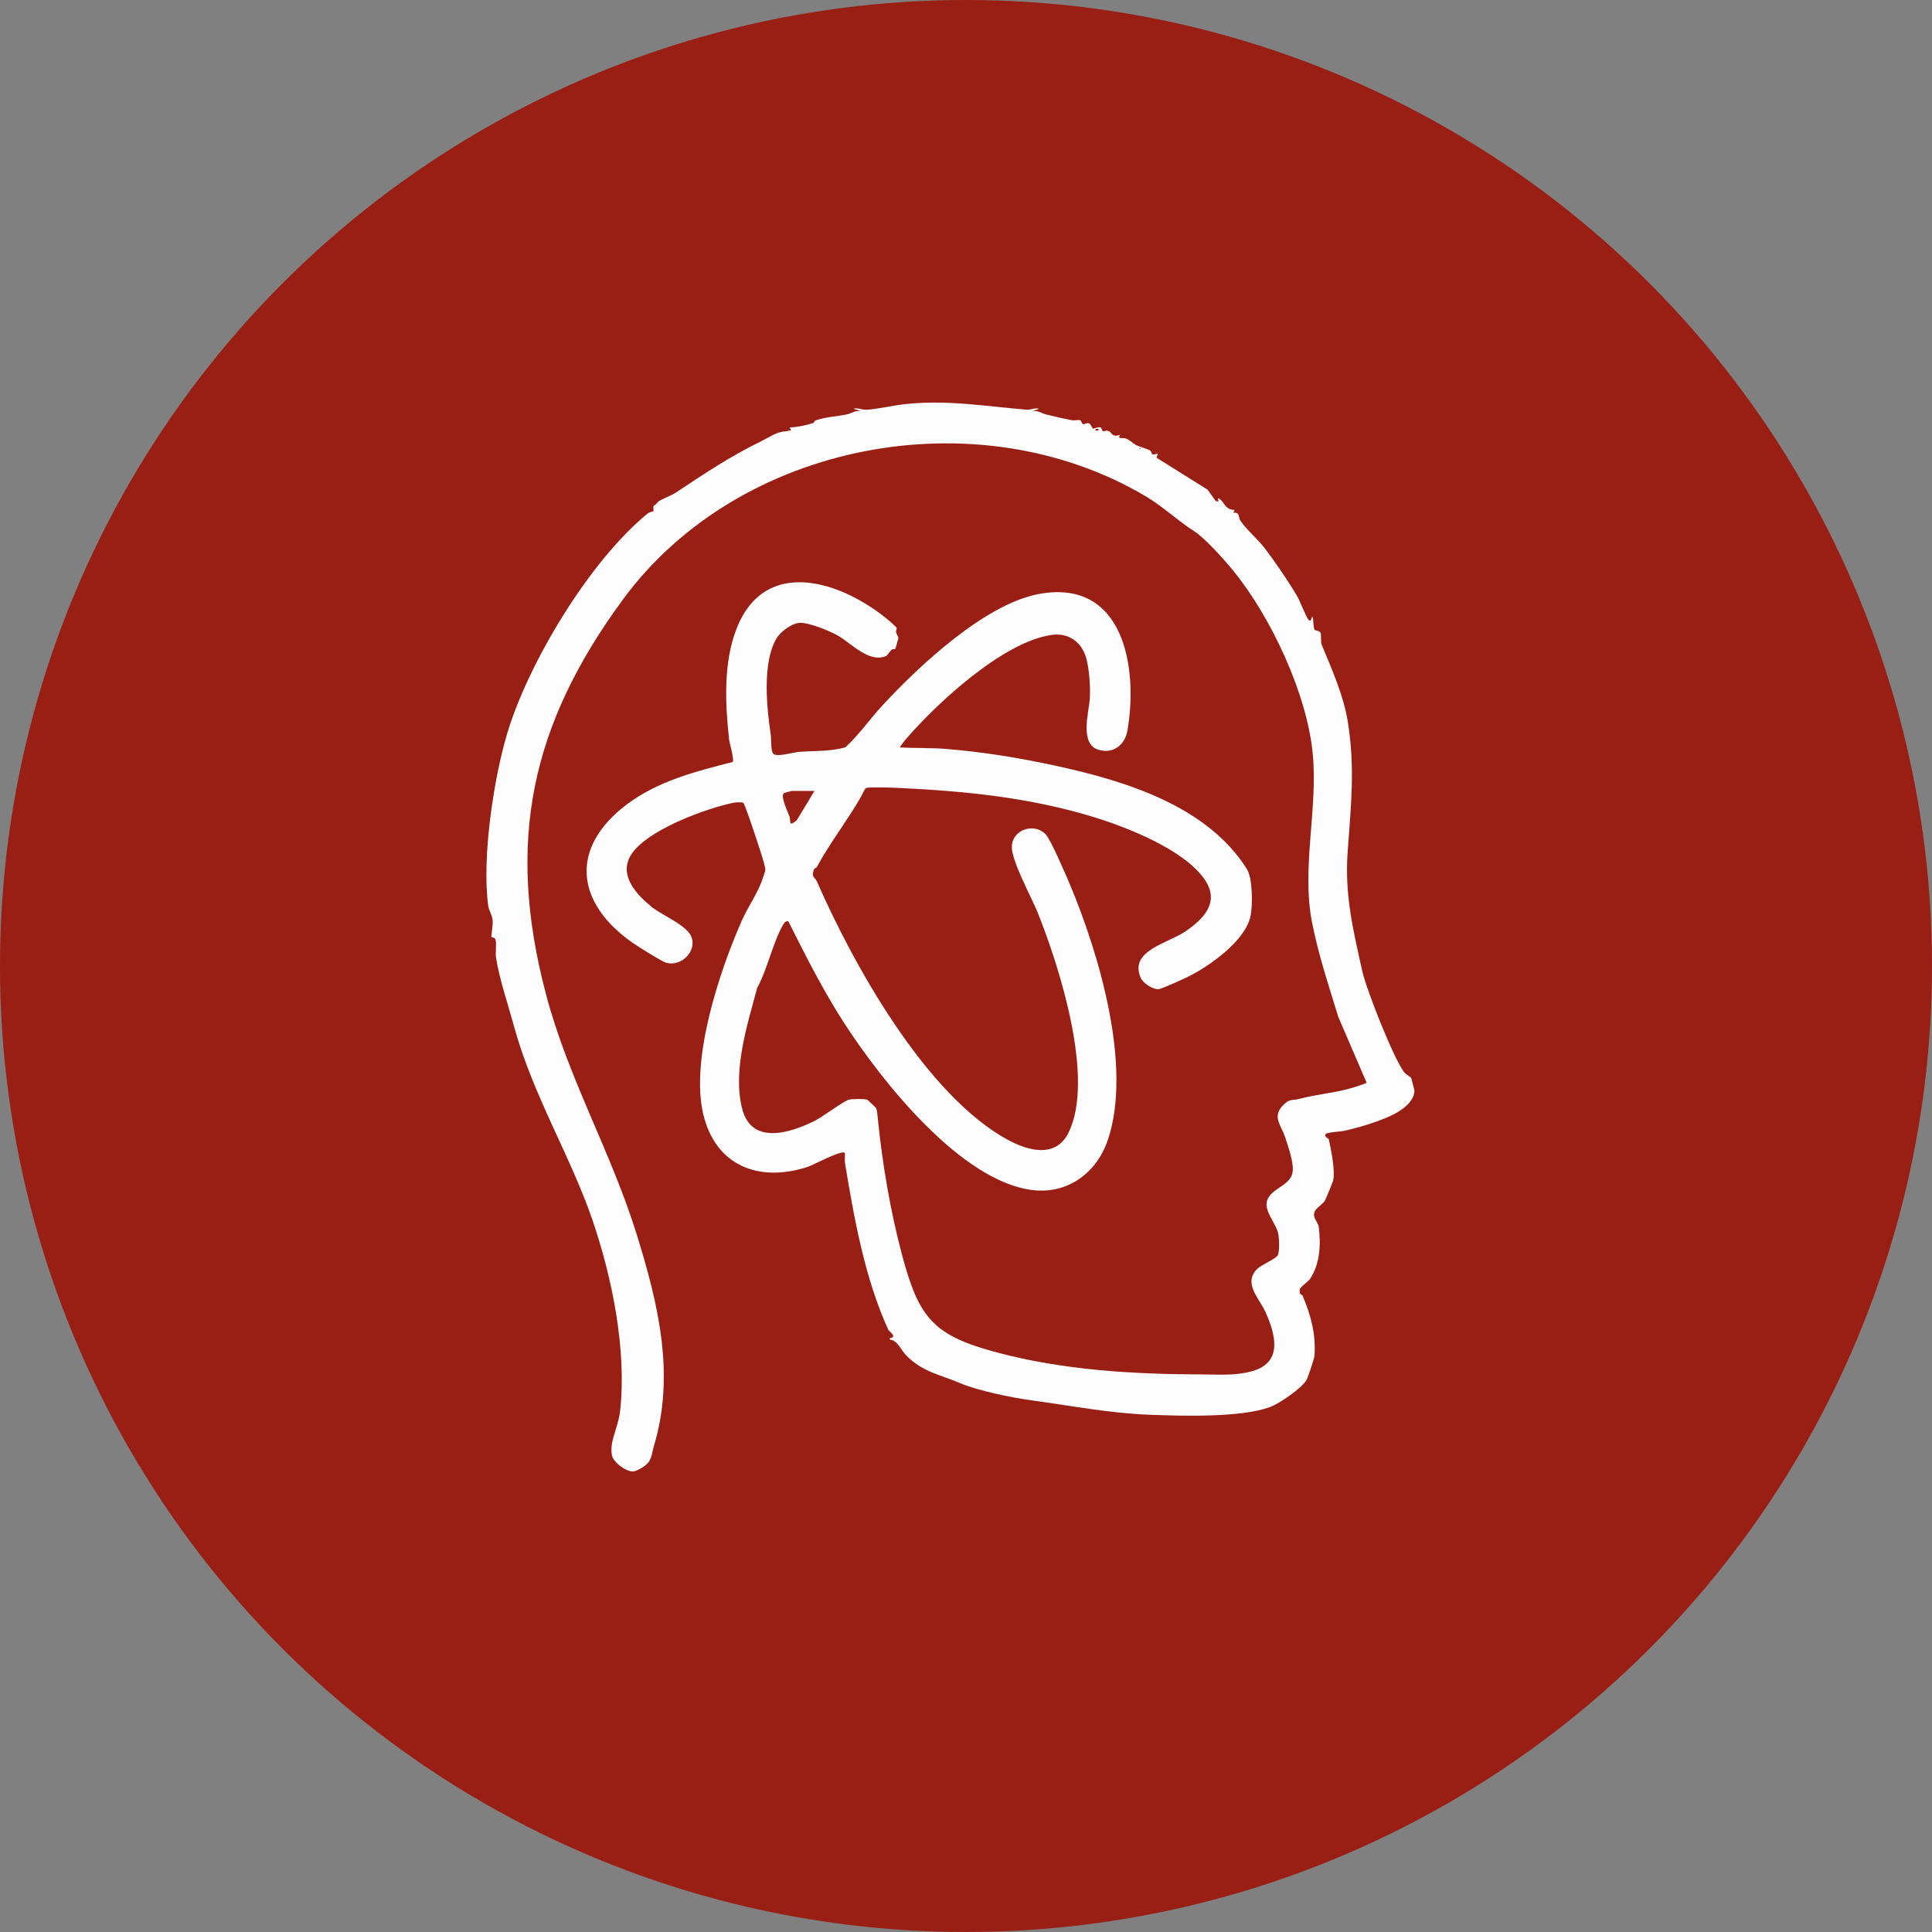 <?xml version="1.0" encoding="UTF-8"?>
<svg id="Layer_1" xmlns="http://www.w3.org/2000/svg" version="1.1" viewBox="0 0 32 32">
  <rect x="0" y="0" width="32" height="32" fill="#808080" stroke="none"/>
  <!-- Generator: Adobe Illustrator 29.0.1, SVG Export Plug-In . SVG Version: 2.1.0 Build 192)  -->
  <defs>
    <style>
      .st0 {
        fill: #fefdfd;
      }

      .st1 {
        fill: #991e14;
      }
    </style>
  </defs>
  <circle class="st1" cx="16" cy="16" r="16"/>
  <path class="st0" d="M17.211,6.77l-.12.047c.098-.028.155.027.23.046.148.038.283.067.431.097.045.009.1-.009.138,0,.027.007.025.063.051.066.024.003.055-.029.104-.012.009.003.053.083.057.085.017.006.078-.032.124-.02.025.006.024.053.039.061.02.012.059-.018.096-.001.062.028.058.113.193.061-.059.084.044.044.096.063.05.019.139.095.173.112.033.016.208.072.224.085.055.044-.009.096.131.051l-.023.07.846.529.138.192c.077.006.03-.001.036-.048.056.006.107.121.156.156.036.026.077.036.12.036l-.024.047c.116-.013.079.074.119.133.1.147.299.318.405.458.174.23.396.553.541.803.034.058.15.353.183.381.054.045.036-.06.071-.048.004.044.008.183.029.211.015.02.071.01.094.045.025.039-.002.143.023.205.156.374.361.838.429,1.255.128.783.055,1.4,0,2.18-.05.716.092,1.291.242,1.966.069.311.507,1.416.685,1.665.035.049.12.097.124.104.006.01.057.21.056.222-.012.189-.232.333-.388.406-.214.101-.55.203-.78.252-.043.009-.278.024-.299.05-.039.046.046.079.048.088.038.174.109.521.072.686-.004.018-.115.29-.134.327-.025.047-.134.125-.155.156-.081.12.039.189.051.289.036.291.02.61-.146.858-.029.043-.164.131-.169.175-.011.097.036.074.048.102.131.312.225.637.195,1.002-.003.037-.109.353-.128.388-.073.136-.452.397-.612.455-.481.174-1.436.147-1.985.126-.665-.025-1.3-.149-1.946-.237-.339-.046-.898-.159-1.203-.289-.325-.139-.612-.18-.884-.454-.09-.091-.148-.255-.275-.266v-.023c.137-.011-.017-.121-.024-.137-.389-.852-.564-1.829-.717-2.755-.01-.058,0-.119-.003-.177-.055-.054-.522.202-.618.233-.806.261-1.524-.016-1.728-.874-.215-.905.264-2.353.633-3.193.093-.213.249-.439.331-.652.013-.034.063-.177.065-.201.004-.062-.149-.515-.182-.612-.023-.067-.161-.485-.184-.499-.02-.012-.121-.009-.151-.003-.455.09-1.492.466-1.724.892-.18.33.118.644.368.843.169.135.585.3.652.499.079.236-.17.483-.42.419-.068-.017-.475-.273-.557-.331-.953-.666-1.047-1.579-.092-2.296.51-.383,1.139-.544,1.749-.699.029-.039-.053-.313-.06-.374-.065-.597-.097-1.27.125-1.837.475-1.209,1.753-.781,2.532-.124.016.014.109.099.113.105.016.026-.01.059-.005.08.009.036.038.067.039.1,0,.009-.046.169-.052.176-.007.009-.043,0-.057.012-.022.018-.079.1-.089.104-.283.129-.583-.21-.81-.339-.135-.076-.488-.221-.635-.207-.128.012-.307.143-.373.253-.245.406-.163,1.159-.097,1.609.01.065-.005.274.048.311.071.049.326-.03.422-.037.255-.019.513-.004.765-.075.229-.211.406-.469.617-.697.607-.657,1.694-1.672,2.58-1.841,1.411-.268,1.658,1.211,1.474,2.264-.041.235-.237.389-.48.314-.315-.097-.158-.615-.143-.841.013-.195-.007-.474-.055-.663-.07-.272-.286-.437-.575-.398-.802.111-1.915,1.139-2.43,1.744-.014.017-.09.116-.084.12.245.013.513.005.756.024.612.048,1.24.152,1.831.281,1.15.25,2.504.665,3.16,1.71.095.151.097.599.06.777-.085.411-.679.83-1.034,1.005-.077.038-.434.203-.491.207-.093.006-.253-.098-.292-.185-.204-.449.445-.574.732-.768.309-.209.583-.487.325-.864-.332-.485-1.258-.854-1.806-1.024-1.067-.331-2.134-.438-3.251-.492-.101-.005-.477-.019-.548,0-.024.007-.072.119-.09.15-.212.374-.513.76-.729,1.16-.006.012-.036.016-.046.039-.054.13.016.126.05.205.567,1.297,1.792,3.556,3.192,4.291.34.178.774.275.975-.139.435-.894-.149-2.733-.51-3.635-.102-.256-.439-.866-.431-1.099.009-.289.374-.399.56-.205.086.09.334.671.399.824.486,1.156,1.04,3.021.632,4.237-.18.537-.656.902-1.242.833-1.193-.14-2.513-1.818-3.129-2.772-.348-.539-.635-1.109-.922-1.681-.04-.008-.063.019-.081.049-.172.288-.265.748-.434,1.053-.163.607-.41,1.37-.25,2.001.153.602.776.411,1.19.209.136-.066.491-.335.579-.357.053-.013.251-.016.301,0,.01.003.143.13.148.139.018.035.023.116.028.16.075.755.209,1.551.406,2.285.278,1.037.517,1.322,1.565,1.602,1.091.291,2.243.362,3.379.364.284,0,.551.027.837-.049.521-.137.411-.59.238-.978-.103-.231-.39-.493-.126-.732.066-.06.313-.161.332-.224.026-.084.02-.287-.004-.373-.038-.141-.206-.335-.186-.483.032-.242.386-.265.43-.507.027-.15-.075-.435-.126-.59-.063-.192-.226-.339-.017-.536.106-.1.139-.06.247-.089.304-.082.615-.1.91-.193.029-.009.213-.066.212-.078l-.469-1.09c-.159-.517-.336-1.052-.437-1.577-.171-.888.095-1.842.017-2.751-.085-.994-.688-2.288-1.321-3.063-.141-.173-.47-.543-.648-.654-.24-.15-.513-.406-.794-.573-2.794-1.66-6.751-.909-8.671,1.713-1.515,2.067-1.939,3.999-1.267,6.538.371,1.401,1.077,2.601,1.506,3.987.356,1.152.635,2.313.278,3.495-.028.091-.025.16-.08.252-.036.06-.183.15-.248.161-.12.019-.351-.151-.368-.277-.008-.057-.007-.129.003-.185.03-.159.117-.364.135-.536.112-1.017-.133-2.21-.455-3.156-.36-1.058-.99-2.074-1.301-3.213-.093-.342-.244-.787-.299-1.14-.014-.089.013-.241-.01-.303-.013-.035-.059-.033-.066-.042-.008-.011.028-.196.02-.272-.01-.098-.062-.163-.073-.239-.109-.796.089-2.114.318-2.873.344-1.139,1.339-2.821,2.321-3.628.032-.026.09-.033.094-.038.015-.019-.008-.074.007-.09.016-.016.019,0,.075-.068.022-.026.228-.109.278-.142.505-.334.895-.598,1.422-.857.153-.075.265-.162.413-.167.028-.001.058-.018.088-.015l-.024-.048c.127-.007.269-.035.389-.074.02-.007.019-.036.039-.043.161-.058.35-.065.519-.1.075-.015.147-.08.253-.047l-.144-.047c.067-.02.156.02.209.017.174-.008.438-.069.618-.09.702-.083,1.368.033,2.044.089.055.005.136-.034.201-.016ZM18.195,7.106c-.034-.017-.064.015-.048.023.034.017.064-.015.048-.023ZM18.879,7.417v.024c.016-.008.016-.016,0-.024ZM13.491,13.1h-.372c-.007,0-.127.031-.133.035-.069.047.067.318.091.391.024.074-.023.18.12.06l.293-.486Z"/>
</svg>